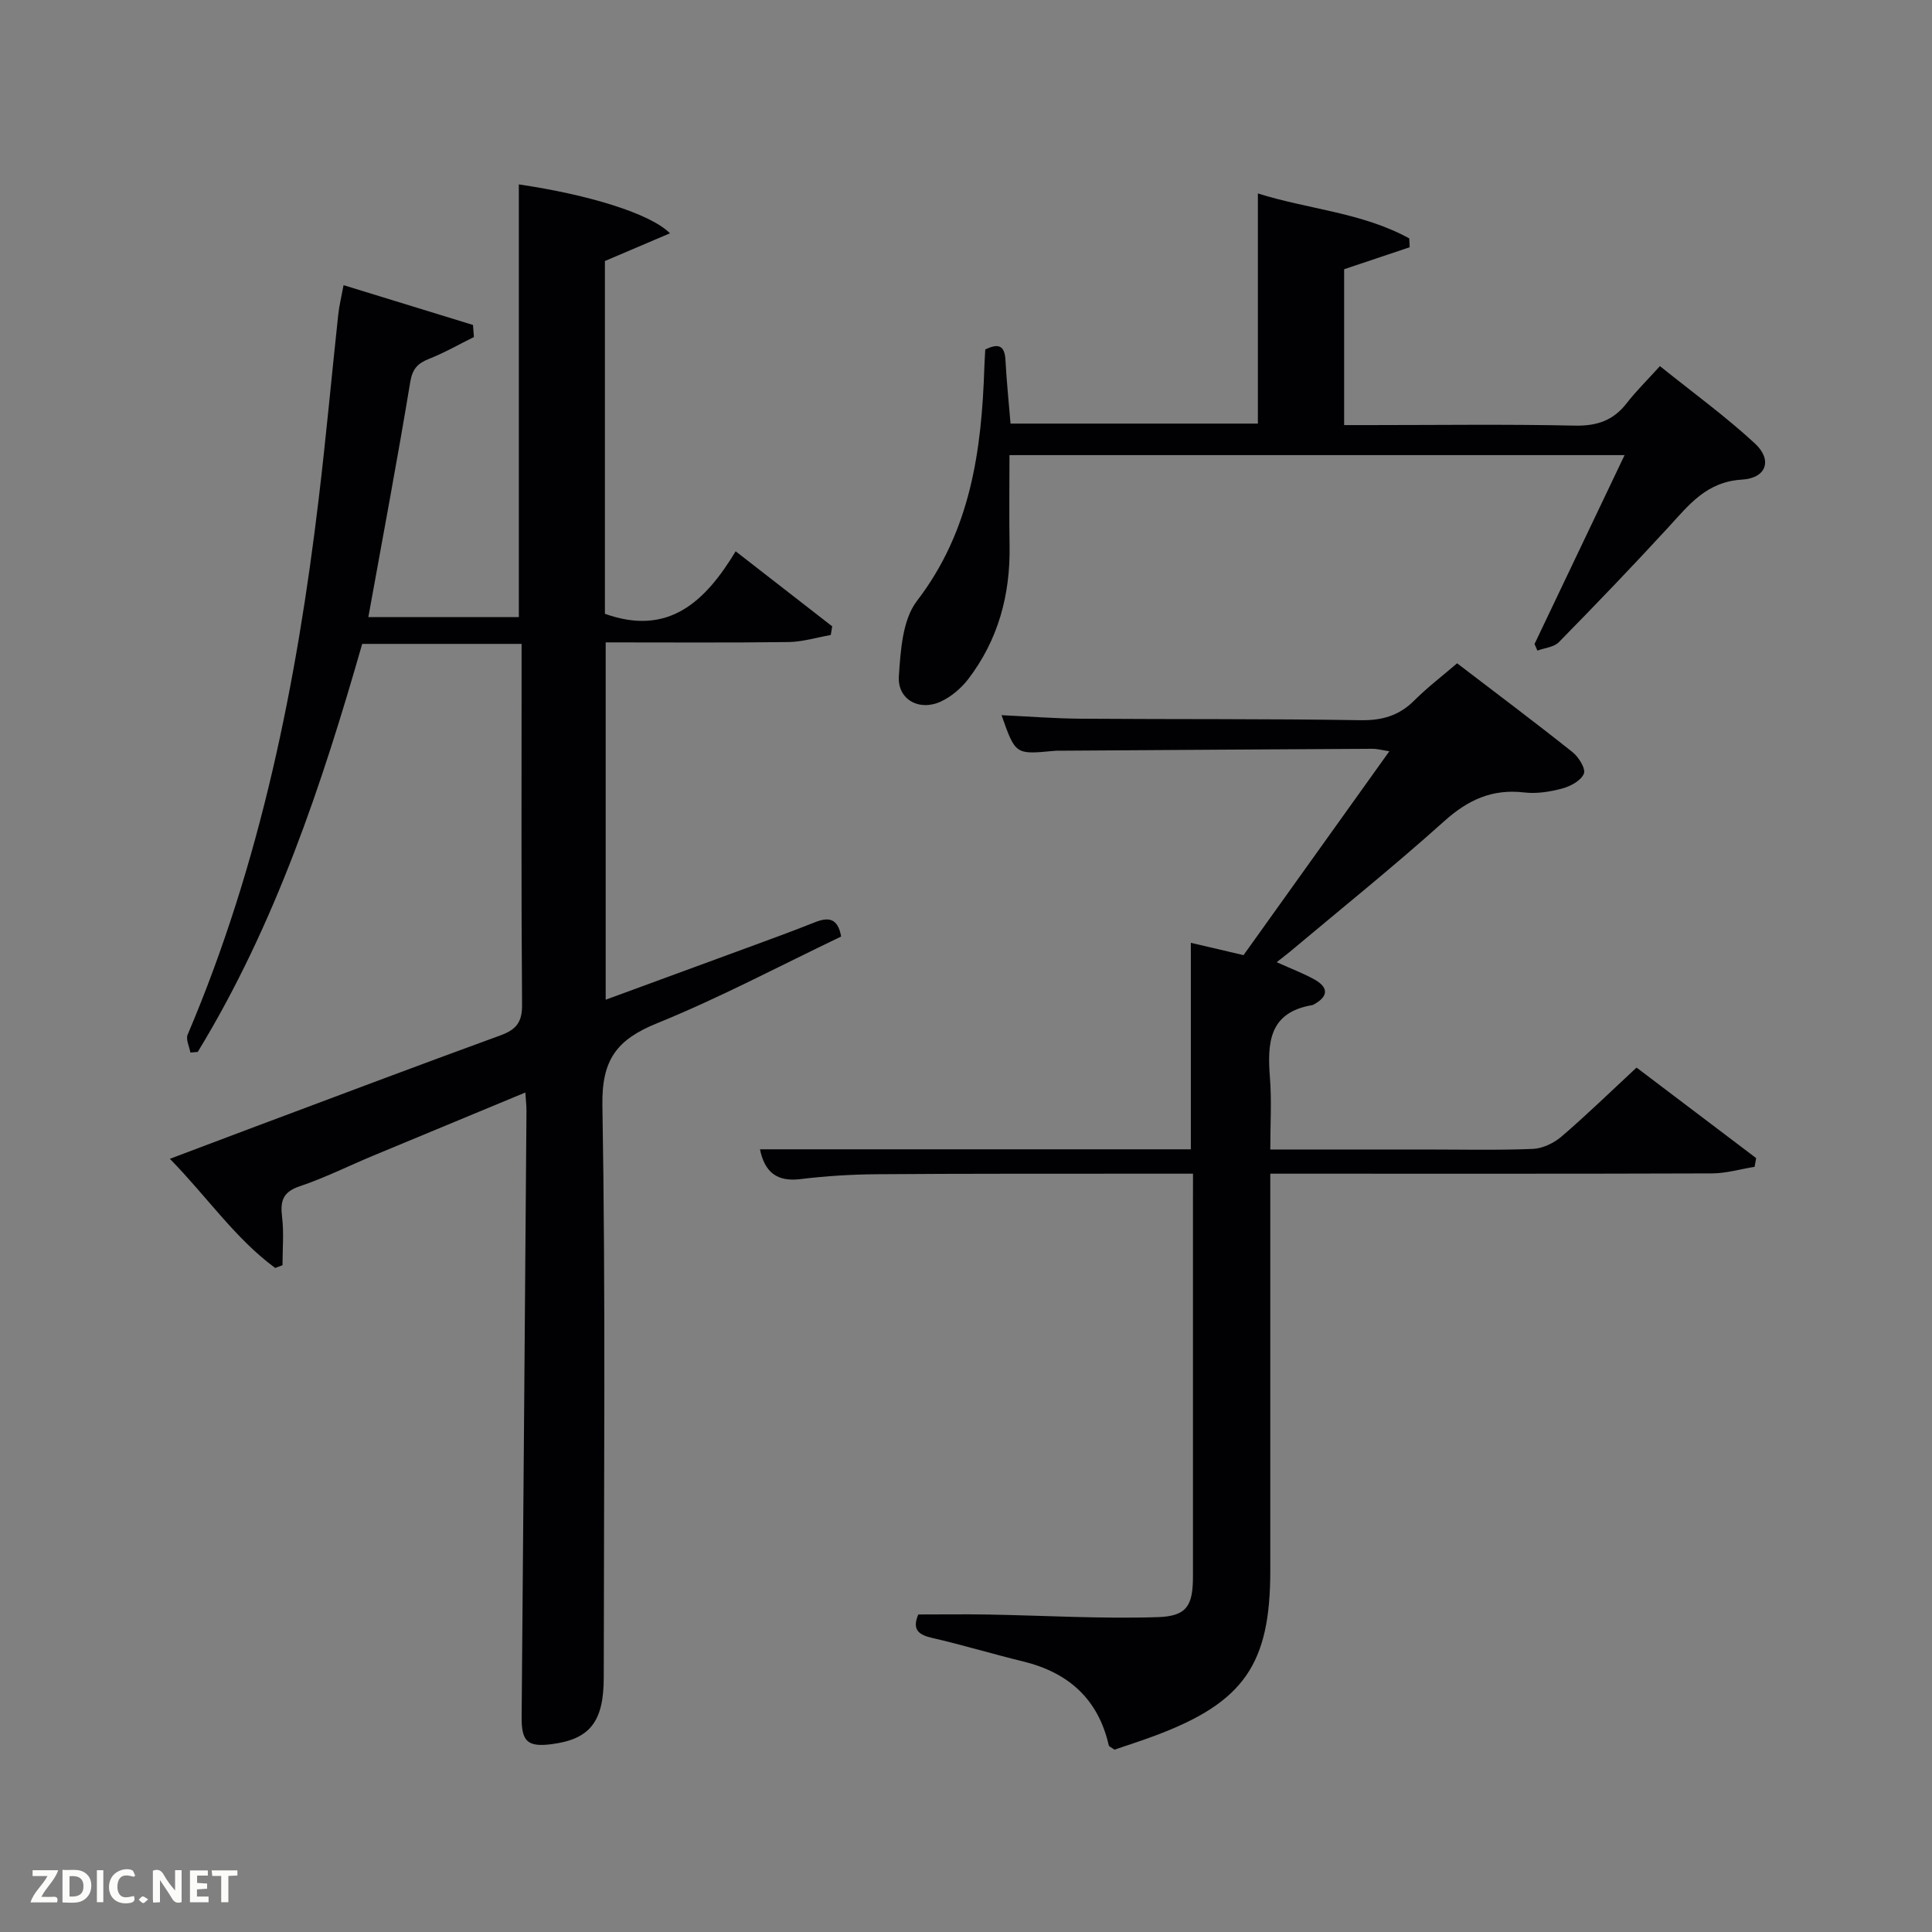<svg enable-background="new 0 0 400 400" viewBox="0 0 400 400" xmlns="http://www.w3.org/2000/svg"><rect x="0" y="0" width="400" height="400" fill="#808080" stroke="none"/><path d="m56.98 262.52c-8.27-6.08-14.04-14.66-21.81-22.6 5.78-2.18 10.96-4.15 16.15-6.09 17.42-6.52 34.82-13.1 52.3-19.47 3.26-1.19 4.5-2.71 4.47-6.35-.19-23.33-.1-46.66-.1-69.99 0-1.47 0-2.95 0-4.71-11.11 0-21.87 0-33 0-8.38 29.27-18.02 58.19-34.05 84.48-.51.04-1.02.09-1.52.13-.22-1.25-.99-2.73-.57-3.71 15.1-35.49 22.59-72.84 27.13-110.9 1.52-12.7 2.68-25.45 4.05-38.17.19-1.8.63-3.56 1.1-6.1 9.13 2.81 17.97 5.52 26.8 8.24.06.83.13 1.67.19 2.5-3.08 1.52-6.07 3.24-9.25 4.5-2.39.94-3.48 2.06-3.94 4.85-2.67 16.16-5.71 32.25-8.67 48.64h31.16c0-29.92 0-59.76 0-89.59 14.4 2.12 27.17 6 31.29 10.12-4.68 1.99-8.94 3.81-13.47 5.74v73.04c13.17 4.72 20.79-2.54 27.07-12.94 7.06 5.49 13.53 10.52 19.99 15.54-.1.6-.2 1.19-.3 1.79-2.92.51-5.83 1.42-8.75 1.46-12.49.16-24.98.07-37.85.07v73.98c9.65-3.54 19.24-7.05 28.82-10.58 4.83-1.78 9.68-3.53 14.46-5.44 2.81-1.12 4.79-.94 5.47 2.94-12.62 6.03-25.11 12.67-38.15 17.97-8.27 3.36-11.44 7.51-11.28 16.95.68 39.48.3 78.99.28 118.48 0 9.2-2.89 12.81-10.86 13.82-4.95.62-6.18-.59-6.14-5.65.35-41.79.68-83.59 1-125.38.01-1.12-.13-2.24-.23-3.9-10.76 4.47-21.17 8.77-31.56 13.1-5.06 2.11-9.99 4.58-15.17 6.32-3.5 1.18-4.04 3.06-3.64 6.34.4 3.29.09 6.66.09 10-.51.18-1.01.38-1.51.57z" fill="#010104"/><path d="m247 243c-4.09 0-7.71 0-11.33 0-18 .02-36-.03-54 .11-5.31.04-10.65.36-15.92 1.01-4.87.6-7.41-1.39-8.41-6.17h89.21c0-14.19 0-28.23 0-42.75 3.39.79 6.98 1.63 10.91 2.55 9.94-13.89 19.88-27.8 30.19-42.21-1.49-.23-2.51-.52-3.53-.51-21.16.11-42.32.25-63.49.39-.83.01-1.67-.03-2.5.05-7.9.75-7.9.76-10.77-7.4 5.54.26 10.95.69 16.37.73 19.33.14 38.67 0 57.99.31 4.49.07 7.98-.96 11.13-4.12 2.68-2.68 5.72-4.99 8.83-7.66 8.16 6.24 16.13 12.21 23.92 18.41 1.26 1.01 2.75 3.43 2.32 4.45-.59 1.43-2.76 2.6-4.47 3.06-2.53.68-5.3 1.12-7.87.82-6.61-.78-11.63 1.51-16.55 5.93-10.4 9.34-21.32 18.11-32.03 27.1-.74.62-1.53 1.2-2.68 2.11 3.11 1.4 5.56 2.32 7.82 3.58 2.8 1.56 3.02 3.4 0 5.1-.14.08-.29.18-.45.21-9.01 1.49-9.32 7.87-8.76 15.06.37 4.76.07 9.57.07 14.83h31.84c7.5 0 15.01.18 22.5-.12 2.03-.08 4.35-1.19 5.93-2.54 5.17-4.43 10.06-9.19 15.56-14.3 7.8 5.9 16.28 12.32 24.76 18.74-.11.6-.21 1.2-.32 1.81-2.94.47-5.88 1.35-8.82 1.36-28.5.1-57 .06-85.5.06-1.8 0-3.6 0-5.95 0v5.73 76.5c0 19.31-5.48 27.21-23.68 34.05-2.92 1.1-5.9 2.05-8.58 2.97-.68-.49-1.13-.64-1.18-.88-2.19-9.63-8.37-15.11-17.79-17.4-6.27-1.52-12.46-3.41-18.76-4.85-2.89-.66-4.2-1.75-2.89-4.86 4.76 0 9.52-.07 14.29.01 11.77.2 23.56.92 35.31.54 6.08-.19 7.27-2.46 7.27-8.47.01-26.17 0-52.33 0-78.5.01-1.45.01-2.9.01-4.84z" fill="#010104"/><path d="m317.71 133.33c6.13-12.86 12.26-25.71 18.64-39.1-42.84 0-84.75 0-127.35 0 0 6.29-.08 12.55.02 18.81.16 10.14-2.36 19.45-8.55 27.55-1.45 1.89-3.48 3.62-5.62 4.63-4.49 2.12-9.08-.37-8.75-5.22.36-5.32.75-11.68 3.74-15.58 11.13-14.51 13.4-31.12 13.96-48.43.04-1.16.12-2.31.19-3.64 2.47-1.17 4.01-1.11 4.18 2.21.23 4.29.67 8.57 1.05 13.14h51.21c0-15.7 0-31.54 0-47.65 10.35 3.28 21.59 3.94 31.34 9.31.03.61.06 1.22.09 1.83-4.41 1.48-8.82 2.96-13.57 4.55v32.27h5.23c14.16 0 28.33-.2 42.48.11 4.59.1 7.99-1.03 10.78-4.63 1.93-2.49 4.2-4.72 6.89-7.69 6.91 5.55 13.6 10.42 19.64 15.99 3.69 3.4 2.47 7.2-2.66 7.51-7.31.44-10.93 5.18-15.17 9.8-7.43 8.09-15.05 16.02-22.74 23.86-1.02 1.04-2.94 1.18-4.44 1.74-.21-.46-.4-.92-.59-1.37z" fill="#010104"/><g fill="#fbfcfa"><path d="m37.59 393.81c-.92.31-1.52.05-2-.78-.7-1.2-1.52-2.34-2.47-3.78v4.59c-.55.03-.95.05-1.41.07-.03-.37-.06-.64-.06-.91 0-1.91 0-3.81 0-5.7 1.13-.41 1.77-.03 2.29.91.62 1.11 1.38 2.14 2.31 3.19v-4.2h1.35v6.61z"/><path d="m12.94 393.88v-6.75c1.9.19 3.93-.54 5.37 1.29.8 1.01.78 2.88.03 3.97-1.37 1.97-3.4 1.51-5.4 1.49m1.45-1.22c2.04.12 2.92-.58 2.89-2.21-.03-1.51-.98-2.19-2.89-2z"/><path d="m11.81 393.87h-5.49c.68-2.18 2.47-3.48 3.51-5.45h-3.08v-1.21h5.29c-.71 2.13-2.44 3.48-3.47 5.51.86 0 1.63.04 2.39-.01.79-.05 1.14.21.85 1.16"/><path d="m39.33 393.86v-6.61h3.7v1.07h-2.22v1.52c.68.04 1.34.09 2.07.13v1.07c-.72.05-1.38.09-2.1.14v1.48h2.4v1.19h-3.85z"/><path d="m27.71 388.56c-1.15-.3-2.46-.61-3.1.64-.37.73-.41 1.93-.06 2.67.63 1.35 1.99.93 3.17.68.35.94-.01 1.32-.93 1.46-1.62.25-3.05-.27-3.76-1.48-.72-1.24-.6-3.03.31-4.17.88-1.11 2.71-1.7 4-1.16.32.13.44.74.65 1.12-.1.08-.19.16-.28.24"/><path d="m49.15 387.24v1.07c-.59.02-1.17.05-1.87.08v5.44h-1.48v-5.44h-1.85c-.05-.4-.08-.73-.13-1.15z"/><path d="m20.06 387.21h1.33v6.62h-1.33z"/><path d="m30.68 393.25c-.49.38-.8.79-1.05.76-.32-.05-.6-.45-.9-.7.26-.24.51-.64.8-.67.29-.04.62.3 1.15.61"/></g></svg>